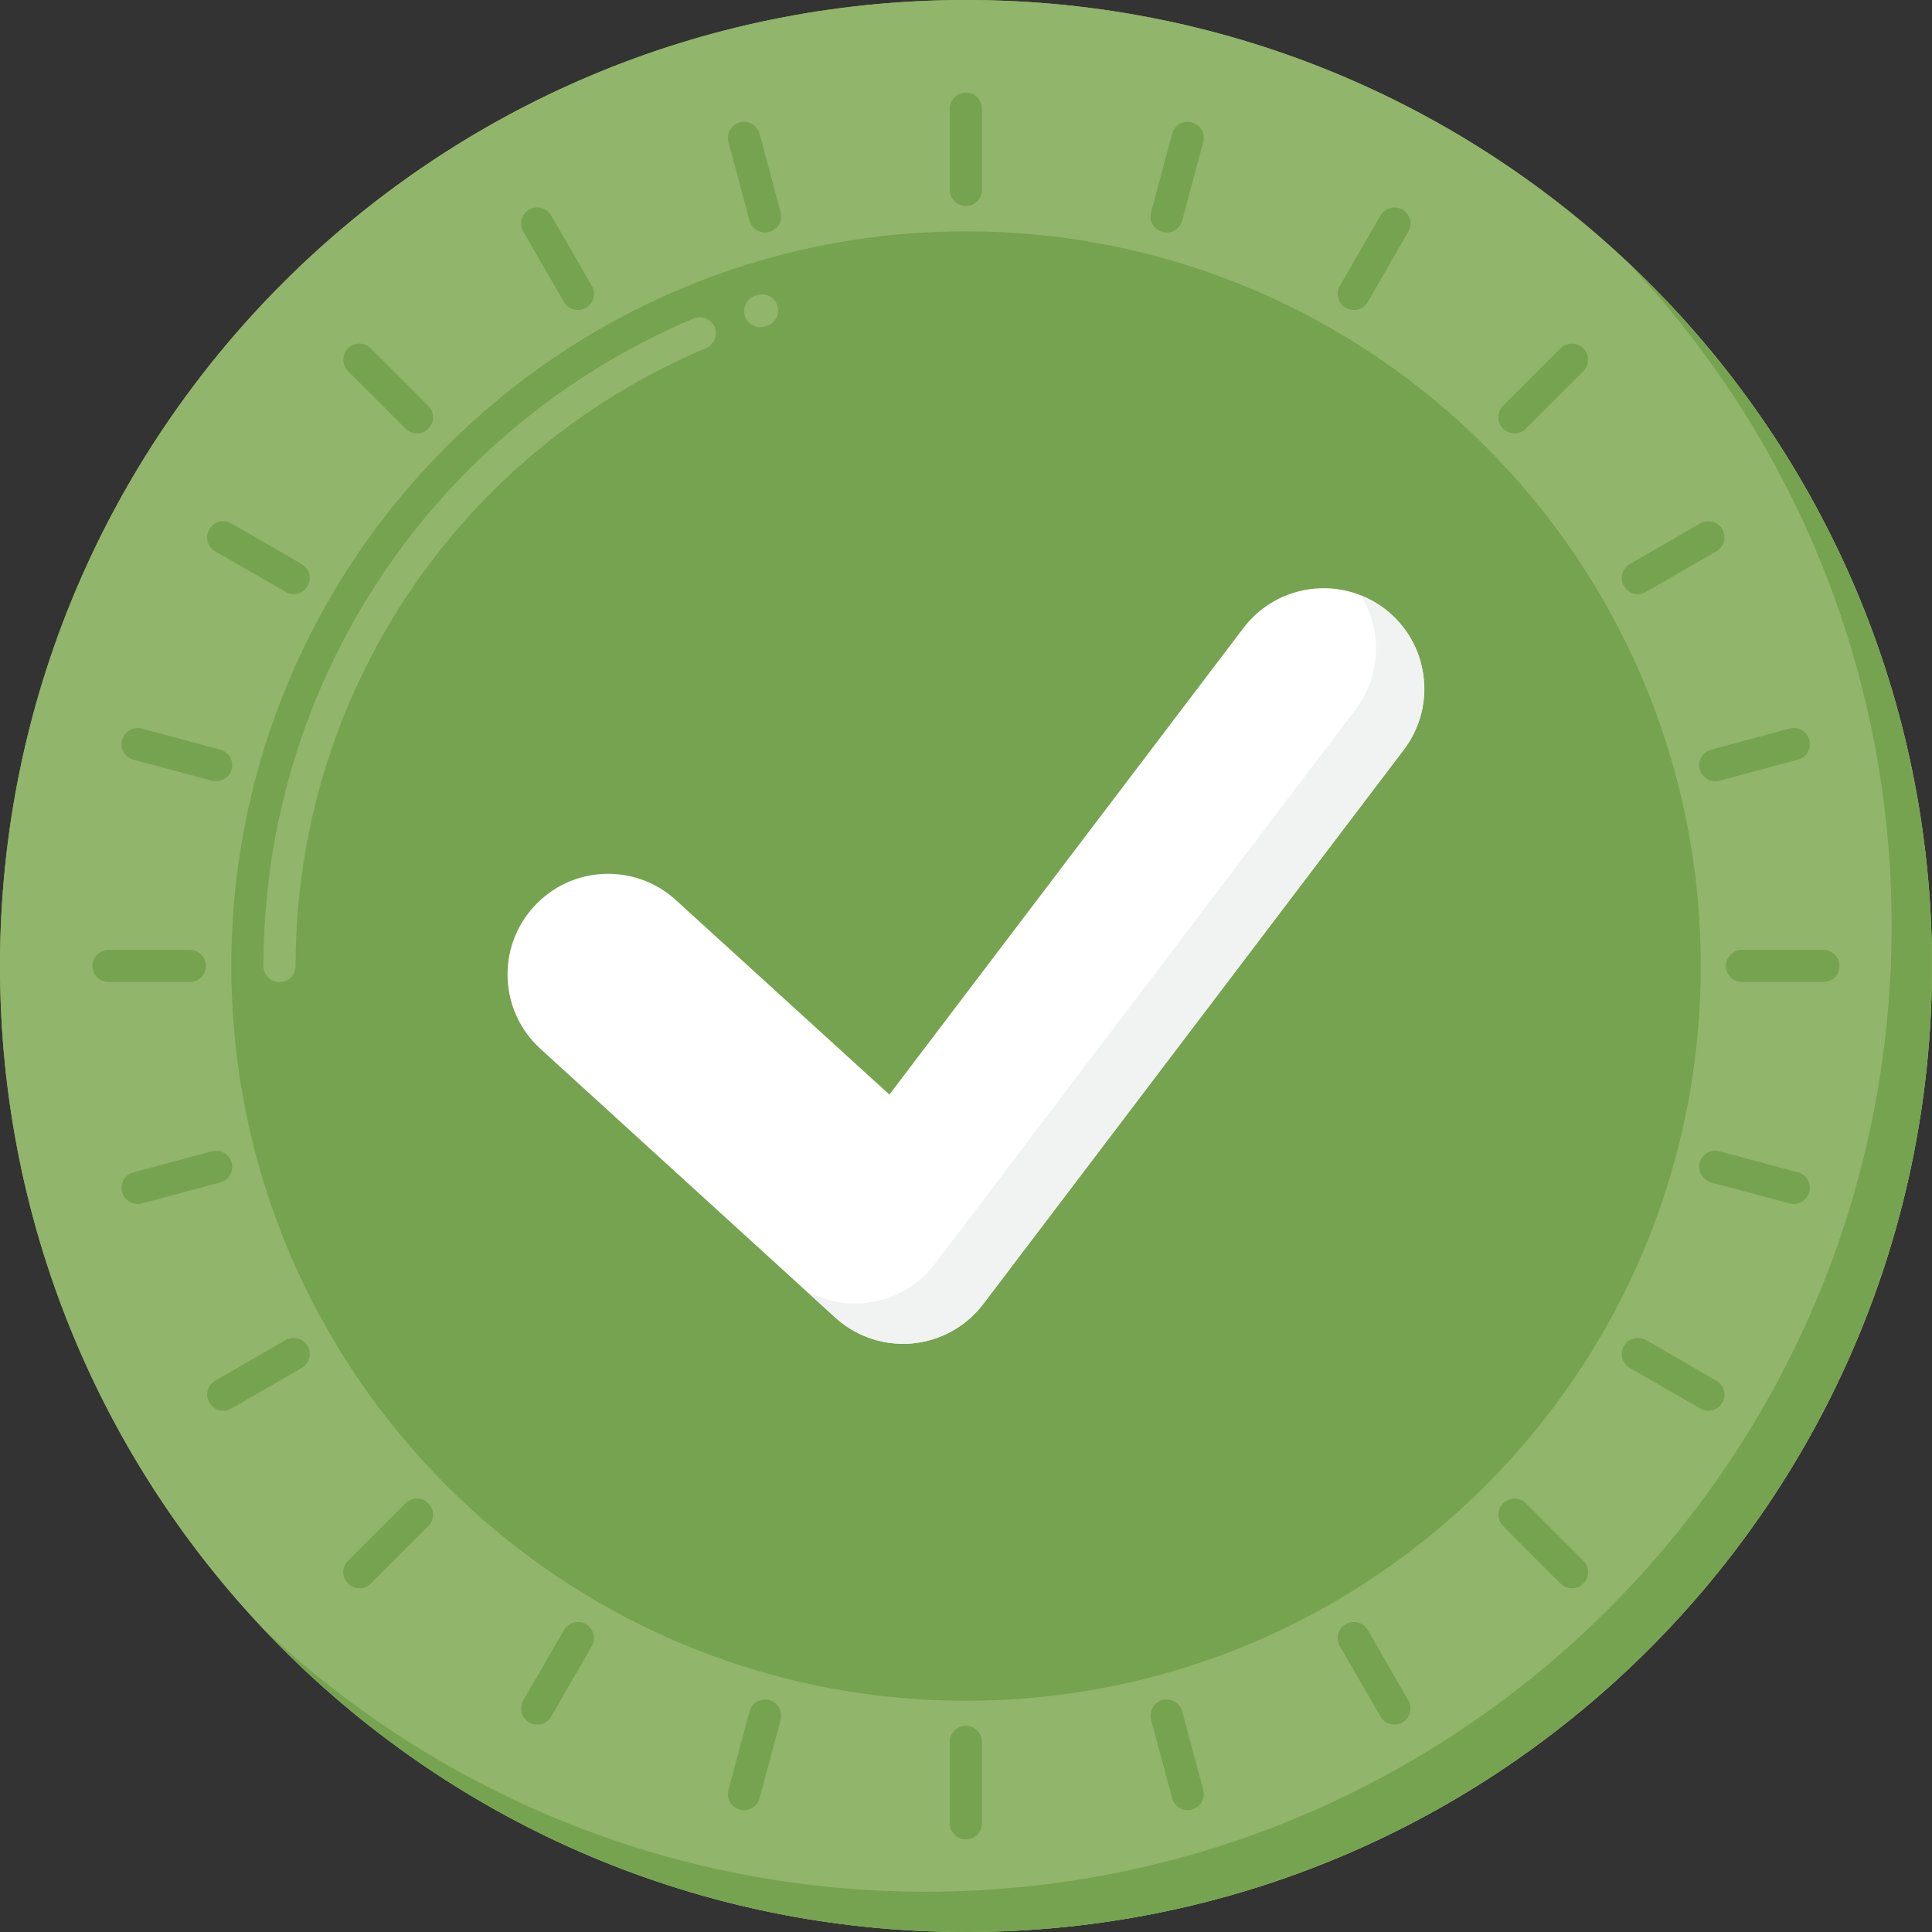 <svg width="20" height="20" viewBox="0 0 20 20" fill="none" xmlns="http://www.w3.org/2000/svg">
<rect x="0" y="0" width="20" height="20" fill="#333333" stroke="none"/>
<path d="M10 20C15.523 20 20 15.523 20 10C20 4.477 15.523 0 10 0C4.477 0 0 4.477 0 10C0 15.523 4.477 20 10 20Z" fill="#91B56B"/>
<path d="M10 20C15.523 20 20 15.523 20 10C20 4.477 15.523 0 10 0C4.477 0 0 4.477 0 10C0 15.523 4.477 20 10 20Z" fill="#91B56B"/>
<path d="M16.858 2.724C18.547 4.514 19.582 6.928 19.582 9.583C19.582 15.106 15.105 19.583 9.582 19.583C6.927 19.583 4.513 18.547 2.723 16.859C4.546 18.793 7.131 20 9.999 20C15.521 20 19.999 15.523 19.999 10C19.999 7.132 18.791 4.547 16.858 2.724Z" fill="#76A34F"/>
<path d="M10 17.606C14.201 17.606 17.606 14.201 17.606 10C17.606 5.8 14.201 2.395 10 2.395C5.8 2.395 2.395 5.8 2.395 10C2.395 14.201 5.8 17.606 10 17.606Z" fill="#76A34F"/>
<path d="M2.893 10.167C2.801 10.167 2.727 10.092 2.727 10C2.727 7.07 4.475 4.439 7.18 3.297C7.265 3.261 7.362 3.301 7.398 3.385C7.434 3.47 7.394 3.568 7.309 3.604C4.728 4.693 3.06 7.204 3.06 10C3.06 10.092 2.985 10.167 2.893 10.167ZM7.87 3.387C7.799 3.387 7.734 3.342 7.711 3.271C7.683 3.183 7.732 3.089 7.819 3.061L7.839 3.055C7.927 3.028 8.021 3.078 8.048 3.166C8.075 3.254 8.025 3.347 7.937 3.374L7.92 3.379C7.904 3.384 7.887 3.387 7.87 3.387Z" fill="#91B56B"/>
<path d="M9.999 2.133C9.907 2.133 9.832 2.058 9.832 1.966V1.125C9.832 1.033 9.907 0.958 9.999 0.958C10.091 0.958 10.165 1.033 10.165 1.125V1.966C10.165 2.058 10.091 2.133 9.999 2.133Z" fill="#76A34F"/>
<path d="M9.999 19.041C9.907 19.041 9.832 18.966 9.832 18.874V18.033C9.832 17.941 9.907 17.866 9.999 17.866C10.091 17.866 10.165 17.941 10.165 18.033V18.874C10.165 18.966 10.091 19.041 9.999 19.041Z" fill="#76A34F"/>
<path d="M1.965 10.166H1.124C1.032 10.166 0.957 10.092 0.957 10C0.957 9.908 1.032 9.833 1.124 9.833H1.965C2.057 9.833 2.132 9.908 2.132 10C2.132 10.092 2.057 10.166 1.965 10.166Z" fill="#76A34F"/>
<path d="M18.875 10.166H18.034C17.942 10.166 17.867 10.092 17.867 10C17.867 9.908 17.942 9.833 18.034 9.833H18.875C18.967 9.833 19.042 9.908 19.042 10C19.042 10.092 18.967 10.166 18.875 10.166Z" fill="#76A34F"/>
<path d="M17.756 8.087C17.683 8.087 17.616 8.038 17.596 7.964C17.572 7.875 17.625 7.784 17.713 7.76L18.526 7.542C18.615 7.518 18.706 7.571 18.73 7.66C18.754 7.749 18.701 7.84 18.612 7.864L17.8 8.082C17.785 8.085 17.771 8.087 17.756 8.087Z" fill="#76A34F"/>
<path d="M1.424 12.463C1.351 12.463 1.283 12.414 1.264 12.34C1.24 12.251 1.292 12.159 1.381 12.136L2.194 11.918C2.283 11.894 2.374 11.947 2.398 12.036C2.422 12.125 2.369 12.216 2.28 12.24L1.468 12.458C1.453 12.461 1.439 12.463 1.424 12.463Z" fill="#76A34F"/>
<path d="M7.919 2.407C7.846 2.407 7.779 2.358 7.759 2.283L7.541 1.471C7.517 1.382 7.57 1.29 7.659 1.267C7.747 1.242 7.839 1.296 7.863 1.384L8.081 2.197C8.104 2.286 8.052 2.377 7.963 2.401C7.948 2.405 7.934 2.407 7.919 2.407Z" fill="#76A34F"/>
<path d="M12.294 18.739C12.221 18.739 12.153 18.69 12.134 18.615L11.916 17.803C11.892 17.714 11.945 17.622 12.034 17.599C12.123 17.575 12.214 17.628 12.238 17.716L12.456 18.529C12.479 18.618 12.427 18.709 12.338 18.733C12.323 18.737 12.309 18.739 12.294 18.739Z" fill="#76A34F"/>
<path d="M16.956 6.15C16.898 6.15 16.842 6.12 16.811 6.066C16.765 5.987 16.793 5.885 16.872 5.839L17.601 5.418C17.681 5.372 17.783 5.399 17.829 5.479C17.875 5.559 17.848 5.661 17.768 5.707L17.039 6.127C17.013 6.142 16.984 6.15 16.956 6.15Z" fill="#76A34F"/>
<path d="M2.311 14.604C2.254 14.604 2.198 14.574 2.167 14.52C2.121 14.441 2.148 14.339 2.228 14.293L2.957 13.872C3.036 13.826 3.138 13.853 3.184 13.933C3.23 14.013 3.203 14.115 3.123 14.161L2.395 14.581C2.368 14.597 2.34 14.604 2.311 14.604Z" fill="#76A34F"/>
<path d="M5.982 3.209C5.924 3.209 5.868 3.18 5.838 3.126L5.417 2.397C5.371 2.318 5.398 2.216 5.478 2.17C5.558 2.124 5.66 2.151 5.706 2.231L6.126 2.959C6.172 3.039 6.145 3.141 6.065 3.187C6.039 3.202 6.01 3.209 5.982 3.209Z" fill="#76A34F"/>
<path d="M14.435 17.853C14.378 17.853 14.322 17.823 14.291 17.77L13.87 17.041C13.824 16.961 13.851 16.859 13.931 16.813C14.011 16.767 14.113 16.795 14.159 16.874L14.579 17.603C14.625 17.683 14.598 17.785 14.518 17.831C14.492 17.846 14.463 17.853 14.435 17.853Z" fill="#76A34F"/>
<path d="M15.678 4.486C15.636 4.486 15.593 4.47 15.56 4.437C15.495 4.372 15.495 4.267 15.56 4.201L16.155 3.606C16.221 3.541 16.326 3.541 16.391 3.606C16.456 3.672 16.456 3.777 16.391 3.842L15.796 4.437C15.764 4.47 15.721 4.486 15.678 4.486Z" fill="#76A34F"/>
<path d="M3.721 16.442C3.679 16.442 3.636 16.426 3.603 16.393C3.538 16.328 3.538 16.223 3.603 16.157L4.199 15.562C4.263 15.497 4.369 15.497 4.434 15.562C4.499 15.628 4.499 15.733 4.434 15.798L3.839 16.393C3.807 16.426 3.764 16.442 3.721 16.442Z" fill="#76A34F"/>
<path d="M4.316 4.486C4.274 4.486 4.231 4.47 4.199 4.437L3.603 3.842C3.538 3.777 3.538 3.672 3.603 3.606C3.668 3.541 3.774 3.541 3.839 3.606L4.434 4.201C4.499 4.267 4.499 4.372 4.434 4.437C4.402 4.47 4.359 4.486 4.316 4.486Z" fill="#76A34F"/>
<path d="M16.273 16.442C16.231 16.442 16.188 16.426 16.155 16.393L15.56 15.798C15.495 15.733 15.495 15.628 15.56 15.562C15.626 15.497 15.731 15.497 15.796 15.562L16.391 16.157C16.456 16.223 16.456 16.328 16.391 16.393C16.359 16.426 16.316 16.442 16.273 16.442Z" fill="#76A34F"/>
<path d="M14.014 3.209C13.986 3.209 13.957 3.202 13.931 3.187C13.851 3.141 13.824 3.039 13.87 2.959L14.291 2.231C14.337 2.151 14.439 2.124 14.518 2.17C14.598 2.216 14.625 2.318 14.579 2.397L14.159 3.126C14.128 3.18 14.072 3.209 14.014 3.209Z" fill="#76A34F"/>
<path d="M5.561 17.853C5.533 17.853 5.504 17.846 5.478 17.831C5.398 17.785 5.371 17.683 5.417 17.603L5.838 16.874C5.884 16.795 5.986 16.767 6.065 16.813C6.145 16.86 6.172 16.961 6.126 17.041L5.706 17.77C5.675 17.823 5.619 17.853 5.561 17.853Z" fill="#76A34F"/>
<path d="M3.04 6.15C3.012 6.15 2.983 6.142 2.957 6.127L2.228 5.707C2.148 5.66 2.121 5.559 2.167 5.479C2.213 5.399 2.315 5.372 2.395 5.418L3.123 5.839C3.203 5.885 3.23 5.987 3.184 6.066C3.153 6.12 3.097 6.15 3.04 6.15Z" fill="#76A34F"/>
<path d="M17.684 14.604C17.656 14.604 17.627 14.597 17.601 14.581L16.872 14.161C16.793 14.114 16.765 14.013 16.811 13.933C16.857 13.853 16.959 13.826 17.039 13.872L17.768 14.293C17.848 14.339 17.875 14.441 17.829 14.52C17.798 14.574 17.742 14.604 17.684 14.604Z" fill="#76A34F"/>
<path d="M12.077 2.407C12.063 2.407 12.048 2.405 12.034 2.401C11.945 2.377 11.892 2.286 11.916 2.197L12.134 1.384C12.158 1.296 12.249 1.242 12.338 1.267C12.427 1.29 12.479 1.382 12.456 1.471L12.238 2.283C12.218 2.358 12.15 2.407 12.077 2.407Z" fill="#76A34F"/>
<path d="M7.702 18.739C7.688 18.739 7.673 18.737 7.659 18.733C7.57 18.709 7.517 18.618 7.541 18.529L7.759 17.716C7.782 17.628 7.874 17.575 7.963 17.599C8.052 17.622 8.104 17.714 8.081 17.803L7.863 18.615C7.843 18.69 7.776 18.739 7.702 18.739Z" fill="#76A34F"/>
<path d="M2.237 8.087C2.223 8.087 2.209 8.086 2.194 8.082L1.381 7.864C1.292 7.84 1.24 7.749 1.264 7.66C1.287 7.571 1.379 7.518 1.468 7.542L2.28 7.76C2.369 7.784 2.422 7.875 2.398 7.964C2.378 8.038 2.311 8.087 2.237 8.087Z" fill="#76A34F"/>
<path d="M18.569 12.463C18.555 12.463 18.541 12.462 18.526 12.458L17.713 12.24C17.625 12.216 17.572 12.125 17.596 12.036C17.619 11.947 17.711 11.894 17.8 11.918L18.612 12.136C18.701 12.16 18.754 12.251 18.73 12.34C18.71 12.414 18.643 12.463 18.569 12.463Z" fill="#76A34F"/>
<path d="M9.348 13.911C9.089 13.911 8.839 13.815 8.646 13.639L5.594 10.857C5.169 10.47 5.138 9.811 5.526 9.386C5.913 8.96 6.572 8.93 6.997 9.318L9.207 11.331L12.872 6.501C13.22 6.043 13.873 5.953 14.331 6.301C14.79 6.649 14.879 7.302 14.531 7.76L10.178 13.499C10.001 13.732 9.734 13.88 9.443 13.907C9.411 13.909 9.379 13.911 9.348 13.911Z" fill="white"/>
<path d="M14.333 6.301C14.256 6.242 14.172 6.197 14.086 6.163C14.309 6.519 14.302 6.99 14.033 7.344L9.679 13.082C9.503 13.316 9.236 13.463 8.945 13.49C8.913 13.493 8.881 13.495 8.85 13.495C8.672 13.495 8.498 13.448 8.344 13.362L8.648 13.639C8.841 13.815 9.091 13.911 9.349 13.911C9.381 13.911 9.413 13.91 9.444 13.907C9.736 13.88 10.002 13.732 10.179 13.499L14.533 7.761C14.881 7.302 14.791 6.649 14.333 6.301Z" fill="#F1F2F2"/>
</svg>
